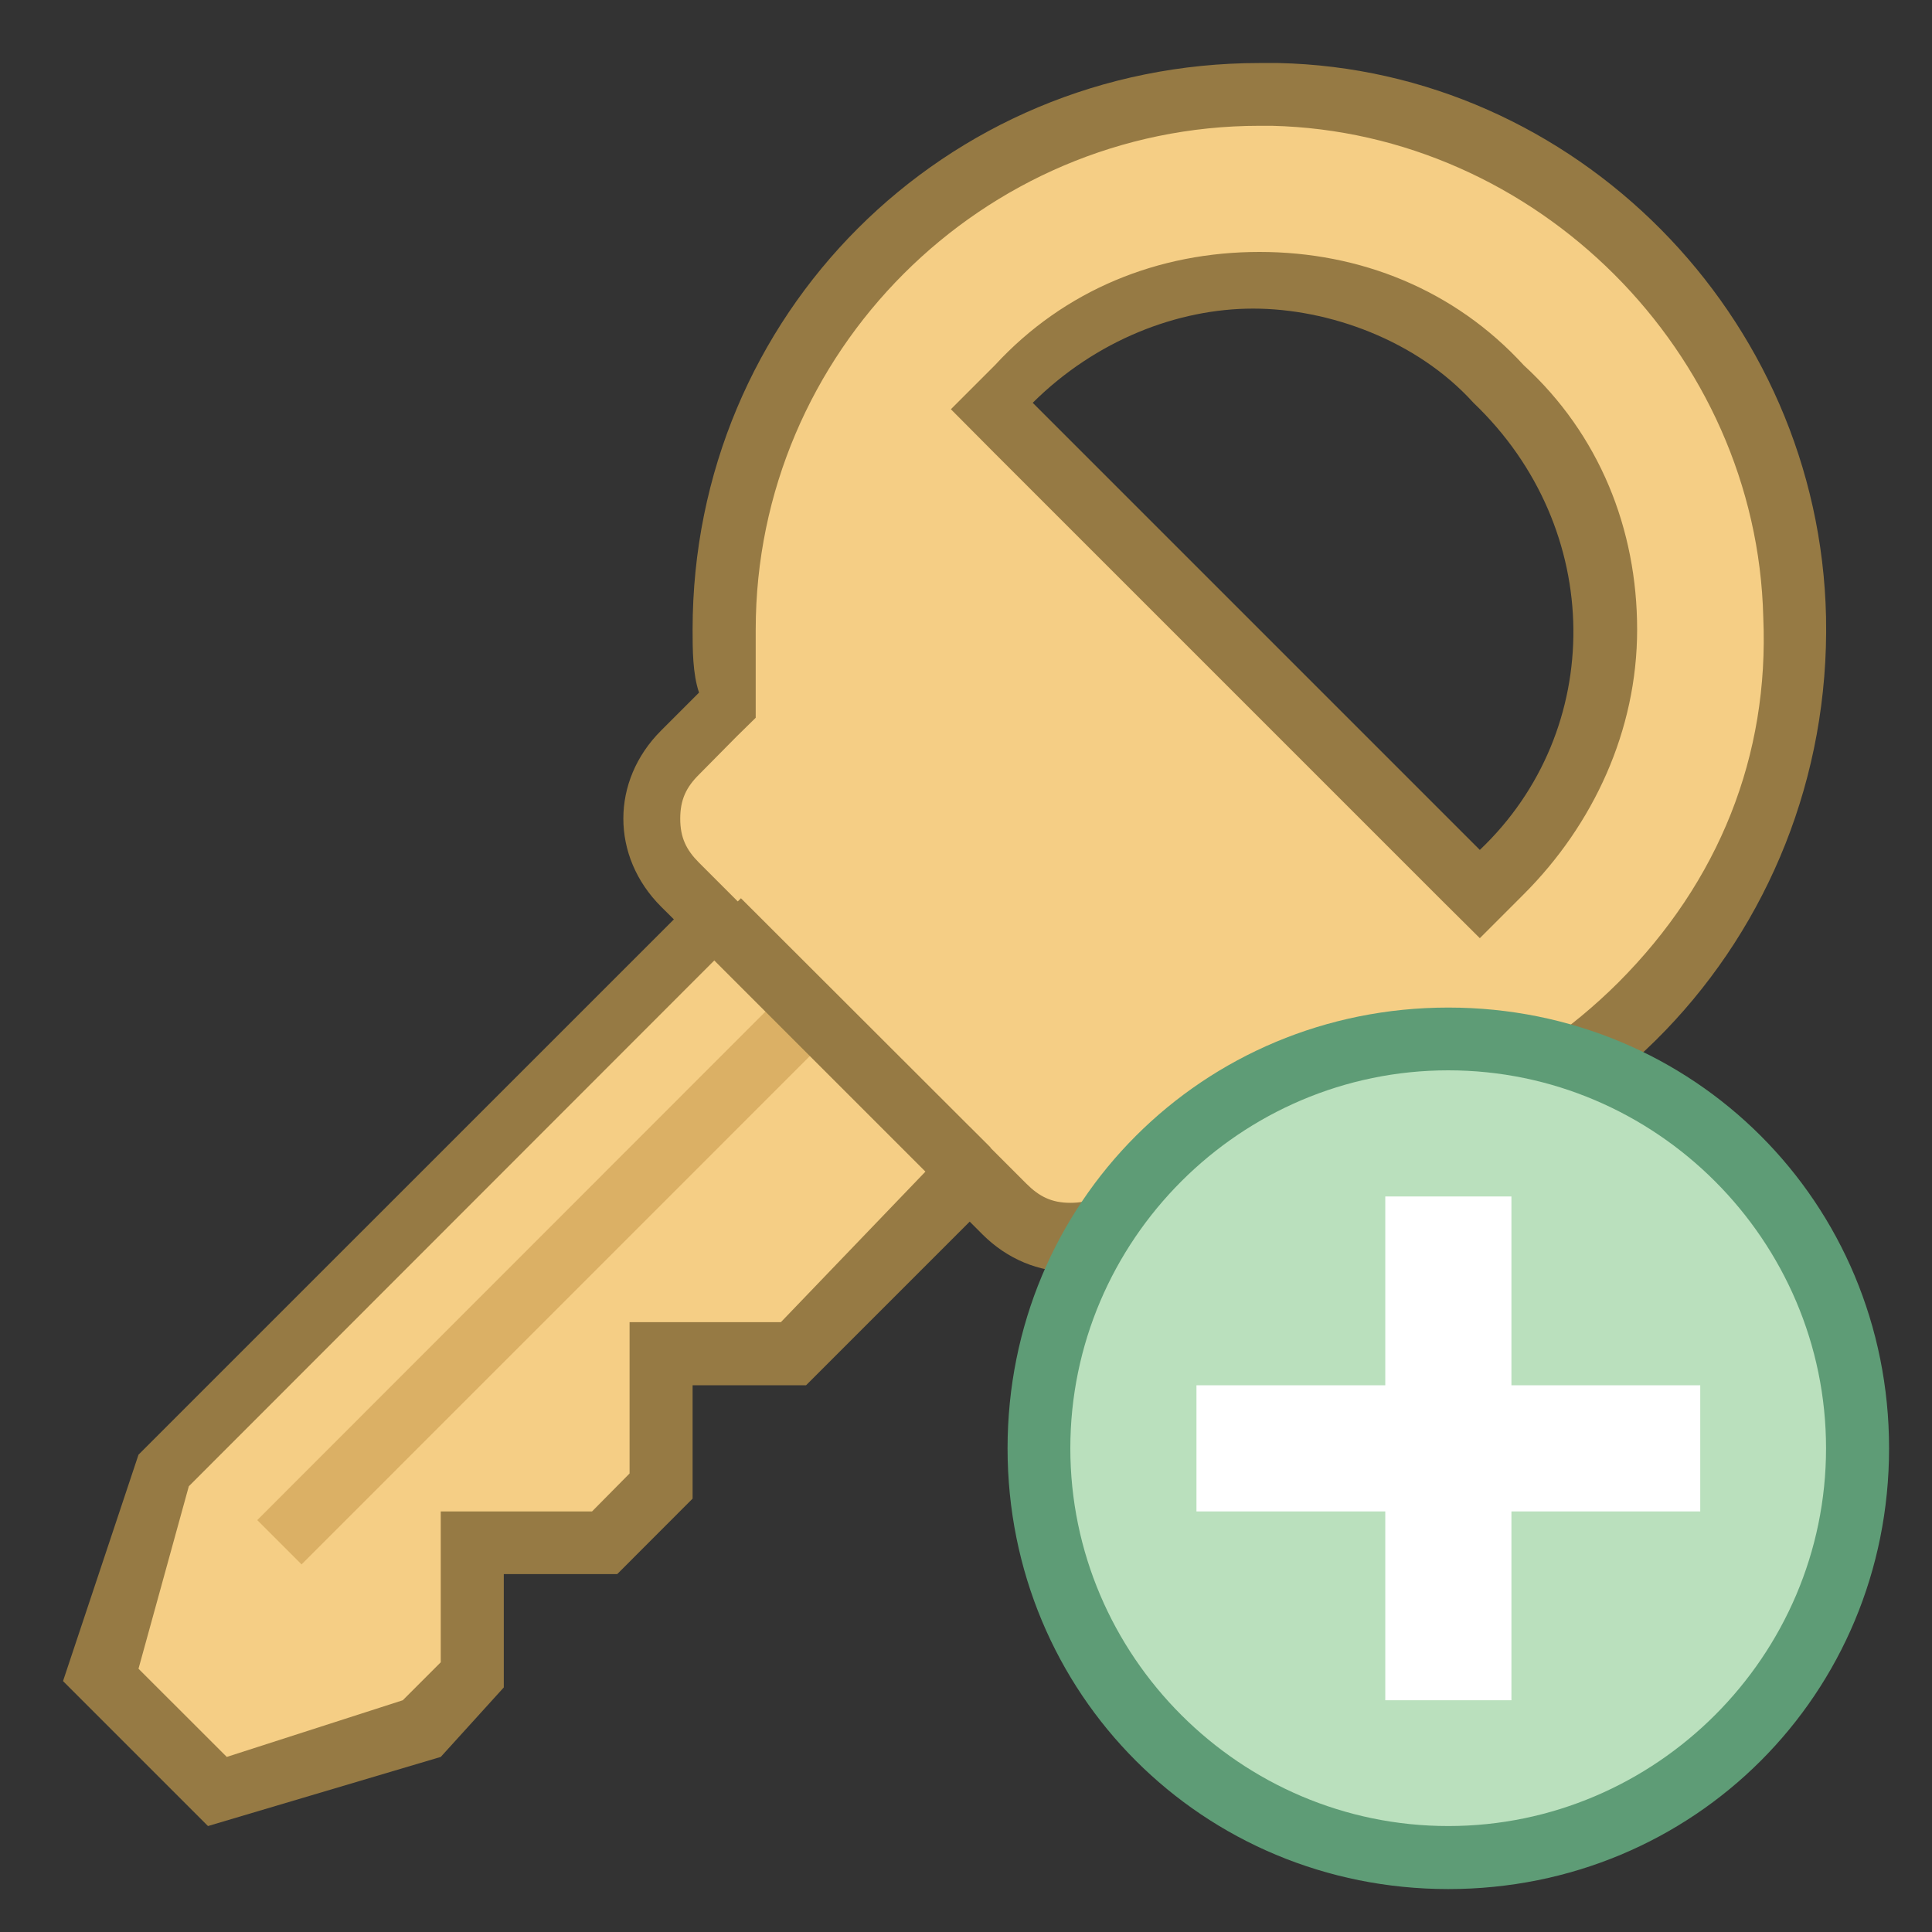 <?xml version="1.0" encoding="UTF-8"?>
<svg xmlns="http://www.w3.org/2000/svg" xmlns:xlink="http://www.w3.org/1999/xlink" width="22.5pt" height="22.5pt" viewBox="0 0 22.5 22.5" version="1.1">
<rect x="0" y="0" width="22.5" height="22.5" fill="#333333" stroke="none"/>
<g id="surface2188">
<path style=" stroke:none;fill-rule:nonzero;fill:rgb(96.078%,80.784%,52.157%);fill-opacity:1;" d="M 1.172 19.508 L 1.906 17.086 L 8.359 10.633 L 7.922 10.266 C 7.48 9.828 7.48 9.168 7.922 8.727 L 8.508 8.141 L 8.508 7.992 C 8.508 7.773 8.434 7.555 8.434 7.332 C 8.434 3.887 11.219 1.102 14.668 1.102 L 14.812 1.102 C 18.039 1.172 20.754 3.887 20.898 7.188 C 20.973 8.875 20.312 10.488 19.141 11.734 C 17.965 12.98 16.352 13.641 14.668 13.641 C 14.445 13.641 14.227 13.641 14.008 13.566 L 13.859 13.566 L 13.273 14.152 C 13.055 14.375 12.762 14.445 12.465 14.445 C 12.172 14.445 11.879 14.301 11.66 14.152 L 11.293 13.785 L 9.168 15.914 L 7.625 15.914 L 7.625 17.453 L 6.965 18.113 L 5.5 18.113 L 5.5 19.652 L 4.84 20.312 L 2.492 21.047 Z M 14.668 3.301 C 13.566 3.301 12.539 3.738 11.809 4.473 L 11.512 4.766 L 17.234 10.488 L 17.527 10.191 C 19.066 8.652 19.066 6.086 17.527 4.473 C 16.793 3.738 15.766 3.301 14.668 3.301 Z M 14.668 3.301 "/>
<path style=" stroke:none;fill-rule:nonzero;fill:rgb(58.824%,47.843%,26.667%);fill-opacity:1;" d="M 14.668 1.465 C 14.738 1.465 14.812 1.465 14.812 1.465 C 17.895 1.539 20.461 4.105 20.535 7.188 C 20.605 8.801 20.02 10.266 18.848 11.441 C 17.746 12.539 16.281 13.199 14.668 13.199 C 14.445 13.199 14.227 13.199 14.008 13.199 L 13.641 13.125 L 13.422 13.348 L 12.98 13.785 C 12.832 13.934 12.688 14.008 12.465 14.008 C 12.246 14.008 12.102 13.934 11.953 13.785 L 11.293 13.125 L 10.781 13.641 L 9.094 15.398 L 7.332 15.398 L 7.332 17.16 L 6.895 17.602 L 5.133 17.602 L 5.133 19.359 L 4.691 19.801 L 2.641 20.461 L 1.613 19.434 L 2.199 17.309 L 8.285 11.219 L 8.801 10.707 L 8.141 10.047 C 7.992 9.898 7.922 9.754 7.922 9.535 C 7.922 9.312 7.992 9.168 8.141 9.02 L 8.578 8.578 L 8.801 8.359 L 8.801 7.992 C 8.801 7.773 8.801 7.555 8.801 7.332 C 8.801 4.105 11.441 1.465 14.668 1.465 M 17.234 10.926 L 17.746 10.414 C 18.555 9.605 19.066 8.508 19.066 7.332 C 19.066 6.16 18.625 5.059 17.746 4.254 C 16.941 3.375 15.84 2.934 14.668 2.934 C 13.492 2.934 12.395 3.375 11.586 4.254 L 11.074 4.766 L 11.586 5.281 L 16.793 10.488 L 17.234 10.926 M 14.668 0.734 C 11 0.734 8.066 3.668 8.066 7.332 C 8.066 7.555 8.066 7.848 8.141 8.066 L 7.699 8.508 C 7.113 9.094 7.113 9.973 7.699 10.559 L 7.848 10.707 L 1.613 16.941 L 0.734 19.578 L 2.422 21.266 L 5.133 20.461 L 5.867 19.652 L 5.867 18.332 L 7.188 18.332 L 8.066 17.453 L 8.066 16.133 L 9.387 16.133 L 11.293 14.227 L 11.441 14.375 C 11.734 14.668 12.102 14.812 12.465 14.812 C 12.832 14.812 13.199 14.668 13.492 14.375 L 13.934 13.934 C 14.152 13.934 14.375 14.008 14.668 14.008 C 18.406 14.008 21.34 10.926 21.266 7.188 C 21.191 3.668 18.332 0.809 14.887 0.734 C 14.812 0.734 14.738 0.734 14.668 0.734 Z M 17.234 9.898 L 12.027 4.691 C 12.762 3.961 13.715 3.594 14.594 3.594 C 15.473 3.594 16.5 3.961 17.16 4.691 C 18.699 6.16 18.699 8.508 17.234 9.898 Z M 17.234 9.898 "/>
<path style=" stroke:none;fill-rule:nonzero;fill:rgb(85.882%,69.02%,39.608%);fill-opacity:1;" d="M 2.996 17.703 L 9.215 11.48 L 9.734 11.996 L 3.512 18.219 Z M 2.996 17.703 "/>
<path style=" stroke:none;fill-rule:nonzero;fill:rgb(58.824%,47.843%,26.667%);fill-opacity:1;" d="M 8.113 10.98 L 8.629 10.461 L 11.535 13.363 L 11.016 13.883 Z M 8.113 10.98 "/>
<path style=" stroke:none;fill-rule:nonzero;fill:rgb(72.941%,87.843%,74.118%);fill-opacity:1;" d="M 16.867 12.102 C 14.234 12.102 12.102 14.234 12.102 16.867 C 12.102 19.5 14.234 21.633 16.867 21.633 C 19.5 21.633 21.633 19.5 21.633 16.867 C 21.633 14.234 19.5 12.102 16.867 12.102 Z M 16.867 12.102 "/>
<path style=" stroke:none;fill-rule:nonzero;fill:rgb(36.863%,61.176%,46.275%);fill-opacity:1;" d="M 16.867 12.465 C 19.285 12.465 21.266 14.445 21.266 16.867 C 21.266 19.285 19.285 21.266 16.867 21.266 C 14.445 21.266 12.465 19.285 12.465 16.867 C 12.465 14.445 14.445 12.465 16.867 12.465 M 16.867 11.734 C 14.008 11.734 11.734 14.008 11.734 16.867 C 11.734 19.727 14.008 22 16.867 22 C 19.727 22 22 19.727 22 16.867 C 22 14.008 19.727 11.734 16.867 11.734 Z M 16.867 11.734 "/>
<path style=" stroke:none;fill-rule:nonzero;fill:rgb(100%,100%,100%);fill-opacity:1;" d="M 16.133 13.934 L 17.602 13.934 L 17.602 19.801 L 16.133 19.801 Z M 16.133 13.934 "/>
<path style=" stroke:none;fill-rule:nonzero;fill:rgb(100%,100%,100%);fill-opacity:1;" d="M 13.934 16.133 L 19.801 16.133 L 19.801 17.602 L 13.934 17.602 Z M 13.934 16.133 "/>
</g>
</svg>
